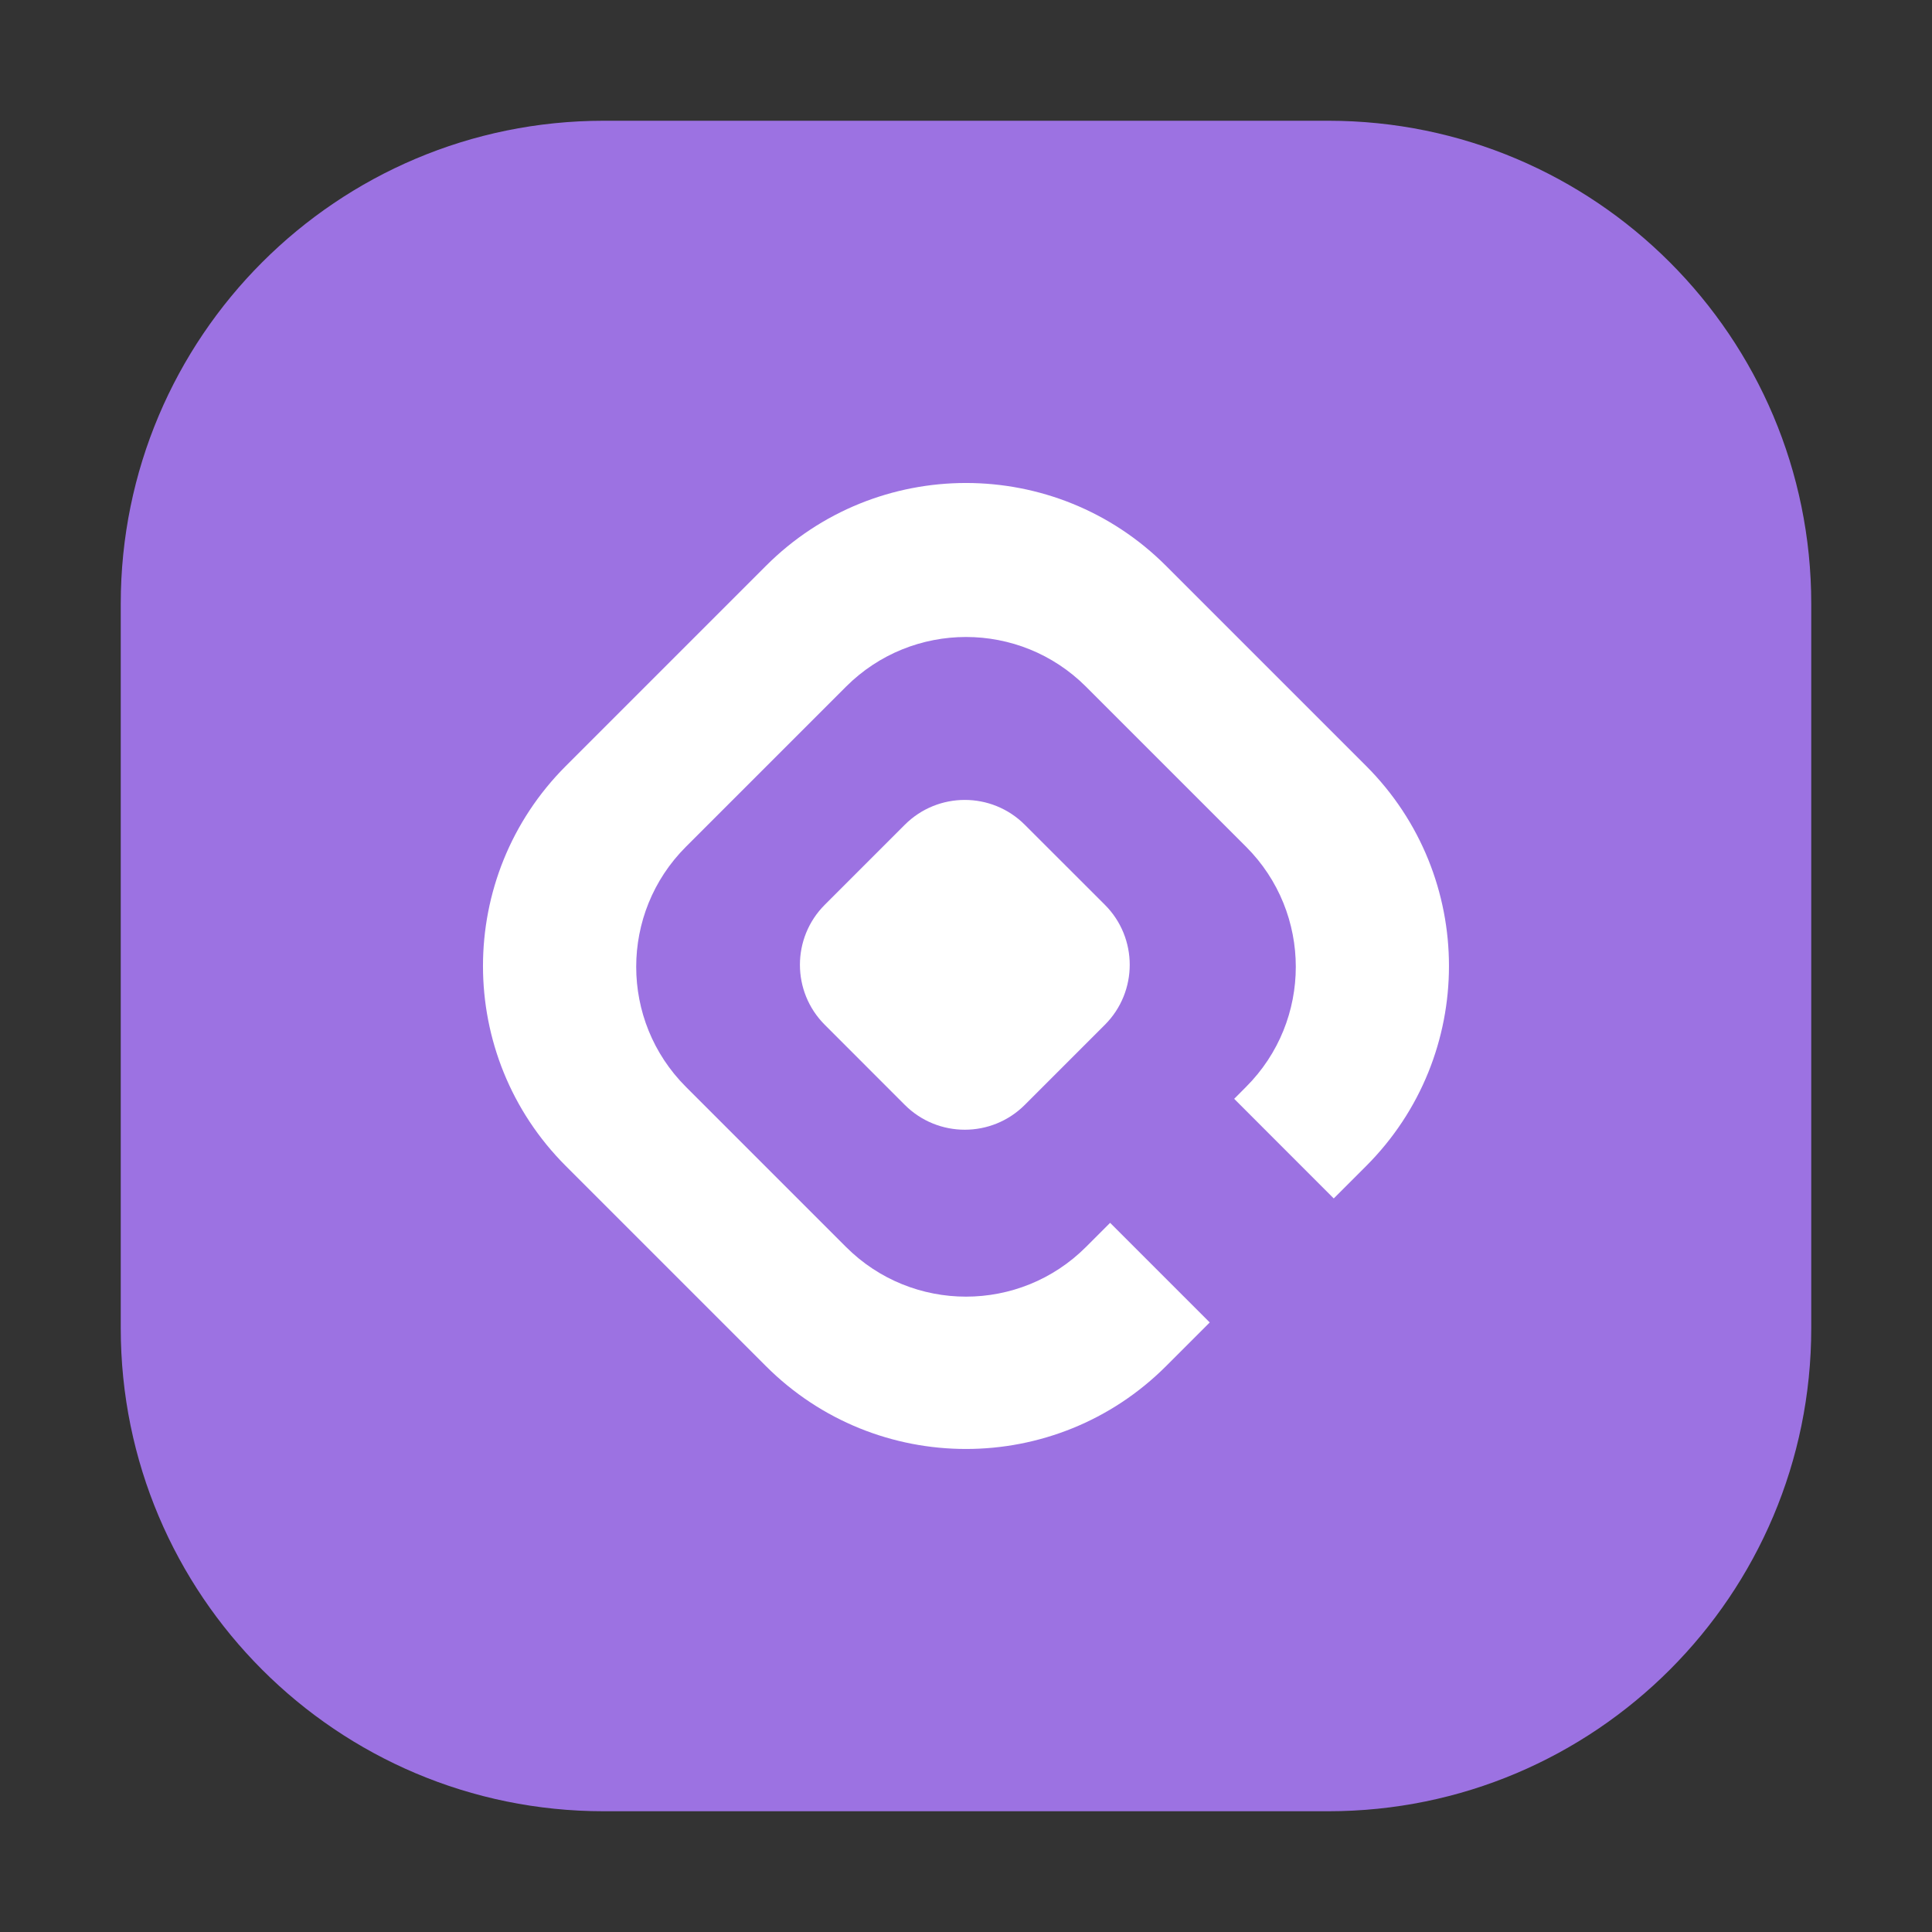 <svg width="32" height="32" viewBox="0 0 32 32" fill="none" xmlns="http://www.w3.org/2000/svg">
<rect x="0" y="0" width="32" height="32" fill="#333333" stroke="none"/>
<path d="M2 10C2 5.582 5.582 2 10 2H22C26.418 2 30 5.582 30 10V22C30 26.418 26.418 30 22 30H10C5.582 30 2 26.418 2 22V10Z" fill="#9C72E2"/>
<path fill-rule="evenodd" clip-rule="evenodd" d="M19.314 9.373C17.484 7.542 14.516 7.542 12.686 9.373L9.373 12.686C7.542 14.516 7.542 17.484 9.373 19.314L12.686 22.627C14.516 24.457 17.484 24.457 19.314 22.627L20.037 21.904L18.387 20.254L17.988 20.653C16.89 21.751 15.11 21.751 14.012 20.653L11.361 18.002C10.263 16.904 10.263 15.123 11.361 14.025L14.012 11.374C15.11 10.276 16.89 10.276 17.988 11.374L20.639 14.025C21.737 15.123 21.737 16.904 20.639 18.002L20.442 18.2L22.091 19.85L22.627 19.314C24.457 17.484 24.457 14.516 22.627 12.686L19.314 9.373ZM16.974 13.661C16.425 13.112 15.535 13.112 14.986 13.661L13.661 14.986C13.112 15.535 13.112 16.425 13.661 16.974L14.986 18.3C15.535 18.849 16.425 18.849 16.974 18.3L18.3 16.974C18.849 16.425 18.849 15.535 18.3 14.986L16.974 13.661Z" fill="white"/>
</svg>
